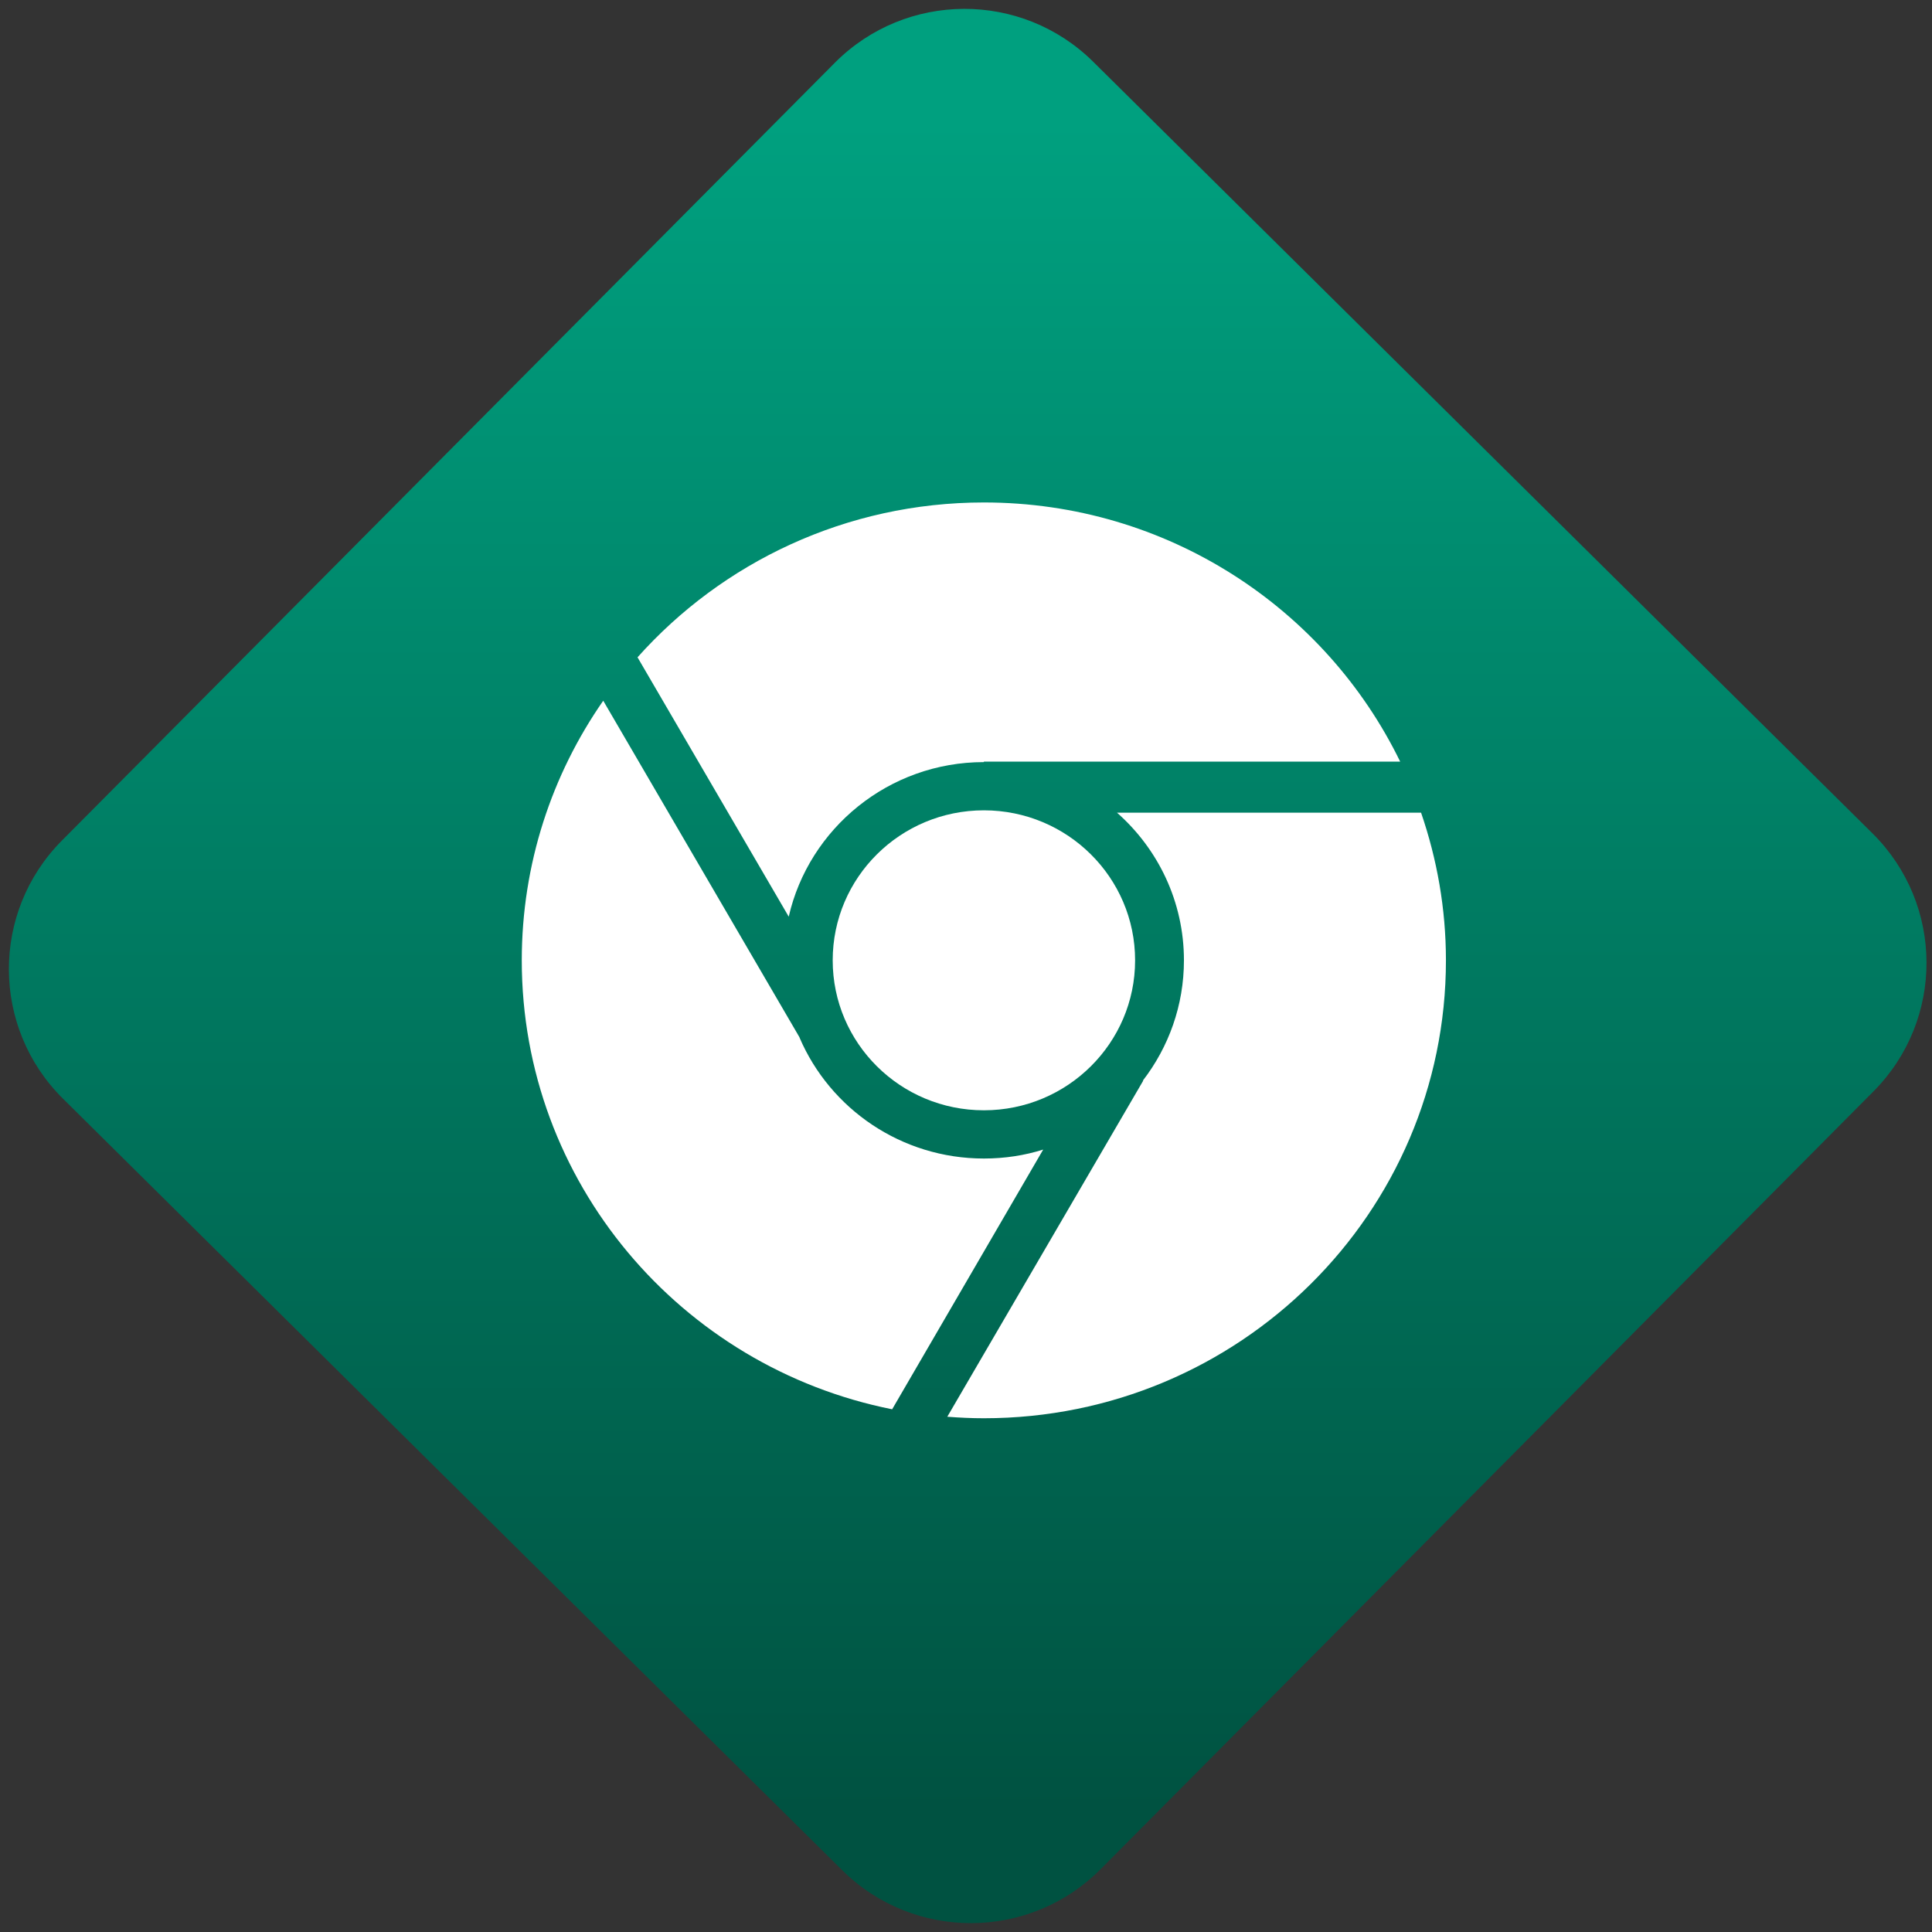 <svg width="64" height="64" viewBox="0 0 64 64" version="1.1"><rect x="0" y="0" width="64" height="64" fill="#333333" stroke="none"/><defs><linearGradient id="linear-pattern-0" gradientUnits="userSpaceOnUse" x1="0" y1="0" x2="0" y2="1" gradientTransform="matrix(60, 0, 0, 56, 0, 4)"><stop offset="0" stop-color="#00a07f" stop-opacity="1"/><stop offset="1" stop-color="#005241" stop-opacity="1"/></linearGradient></defs><path fill="url(#linear-pattern-0)" fill-opacity="1" d="M 36.219 2.051 L 62.027 27.605 C 64.402 29.957 64.418 33.785 62.059 36.156 L 36.461 61.918 C 34.105 64.289 30.27 64.305 27.895 61.949 L 2.086 36.395 C -0.289 34.043 -0.305 30.215 2.051 27.844 L 27.652 2.082 C 30.008 -0.289 33.844 -0.305 36.219 2.051 Z M 36.219 2.051 " /><g transform="matrix(1.008,0,0,1.003,16.221,16.077)"><path fill-rule="nonzero" fill="rgb(100%, 100%, 100%)" fill-opacity="1" d="M 16.242 0.566 C 11.711 0.566 7.641 2.547 4.859 5.68 L 9.828 14.246 C 10.492 11.328 13.117 9.141 16.242 9.141 L 16.242 9.125 L 29.922 9.125 C 27.469 4.062 22.266 0.566 16.242 0.566 Z M 16.242 0.566 "/><path fill-rule="nonzero" fill="rgb(100%, 100%, 100%)" fill-opacity="1" d="M 3.73 7.117 C 2.047 9.547 1.055 12.504 1.055 15.688 C 1.055 23.016 6.285 29.125 13.227 30.516 L 18.191 21.938 C 17.578 22.133 16.922 22.234 16.242 22.234 C 13.531 22.234 11.188 20.594 10.184 18.242 C 10.184 18.242 10.184 18.238 10.184 18.234 L 3.734 7.117 Z M 3.73 7.117 "/><path fill-rule="nonzero" fill="rgb(100%, 100%, 100%)" fill-opacity="1" d="M 16.242 10.734 C 13.496 10.734 11.273 12.953 11.273 15.688 C 11.273 18.422 13.496 20.641 16.242 20.641 C 18.984 20.641 21.211 18.422 21.211 15.688 C 21.211 12.953 18.984 10.734 16.242 10.734 Z M 16.242 10.734 "/><path fill-rule="nonzero" fill="rgb(100%, 100%, 100%)" fill-opacity="1" d="M 20.617 10.812 C 21.969 12.012 22.816 13.754 22.816 15.688 C 22.816 17.18 22.312 18.555 21.469 19.656 L 21.477 19.664 L 15.039 30.762 C 15.434 30.793 15.836 30.812 16.242 30.812 C 24.629 30.812 31.426 24.039 31.426 15.688 C 31.426 13.98 31.133 12.344 30.609 10.812 Z M 20.617 10.812 "/></g></svg>
